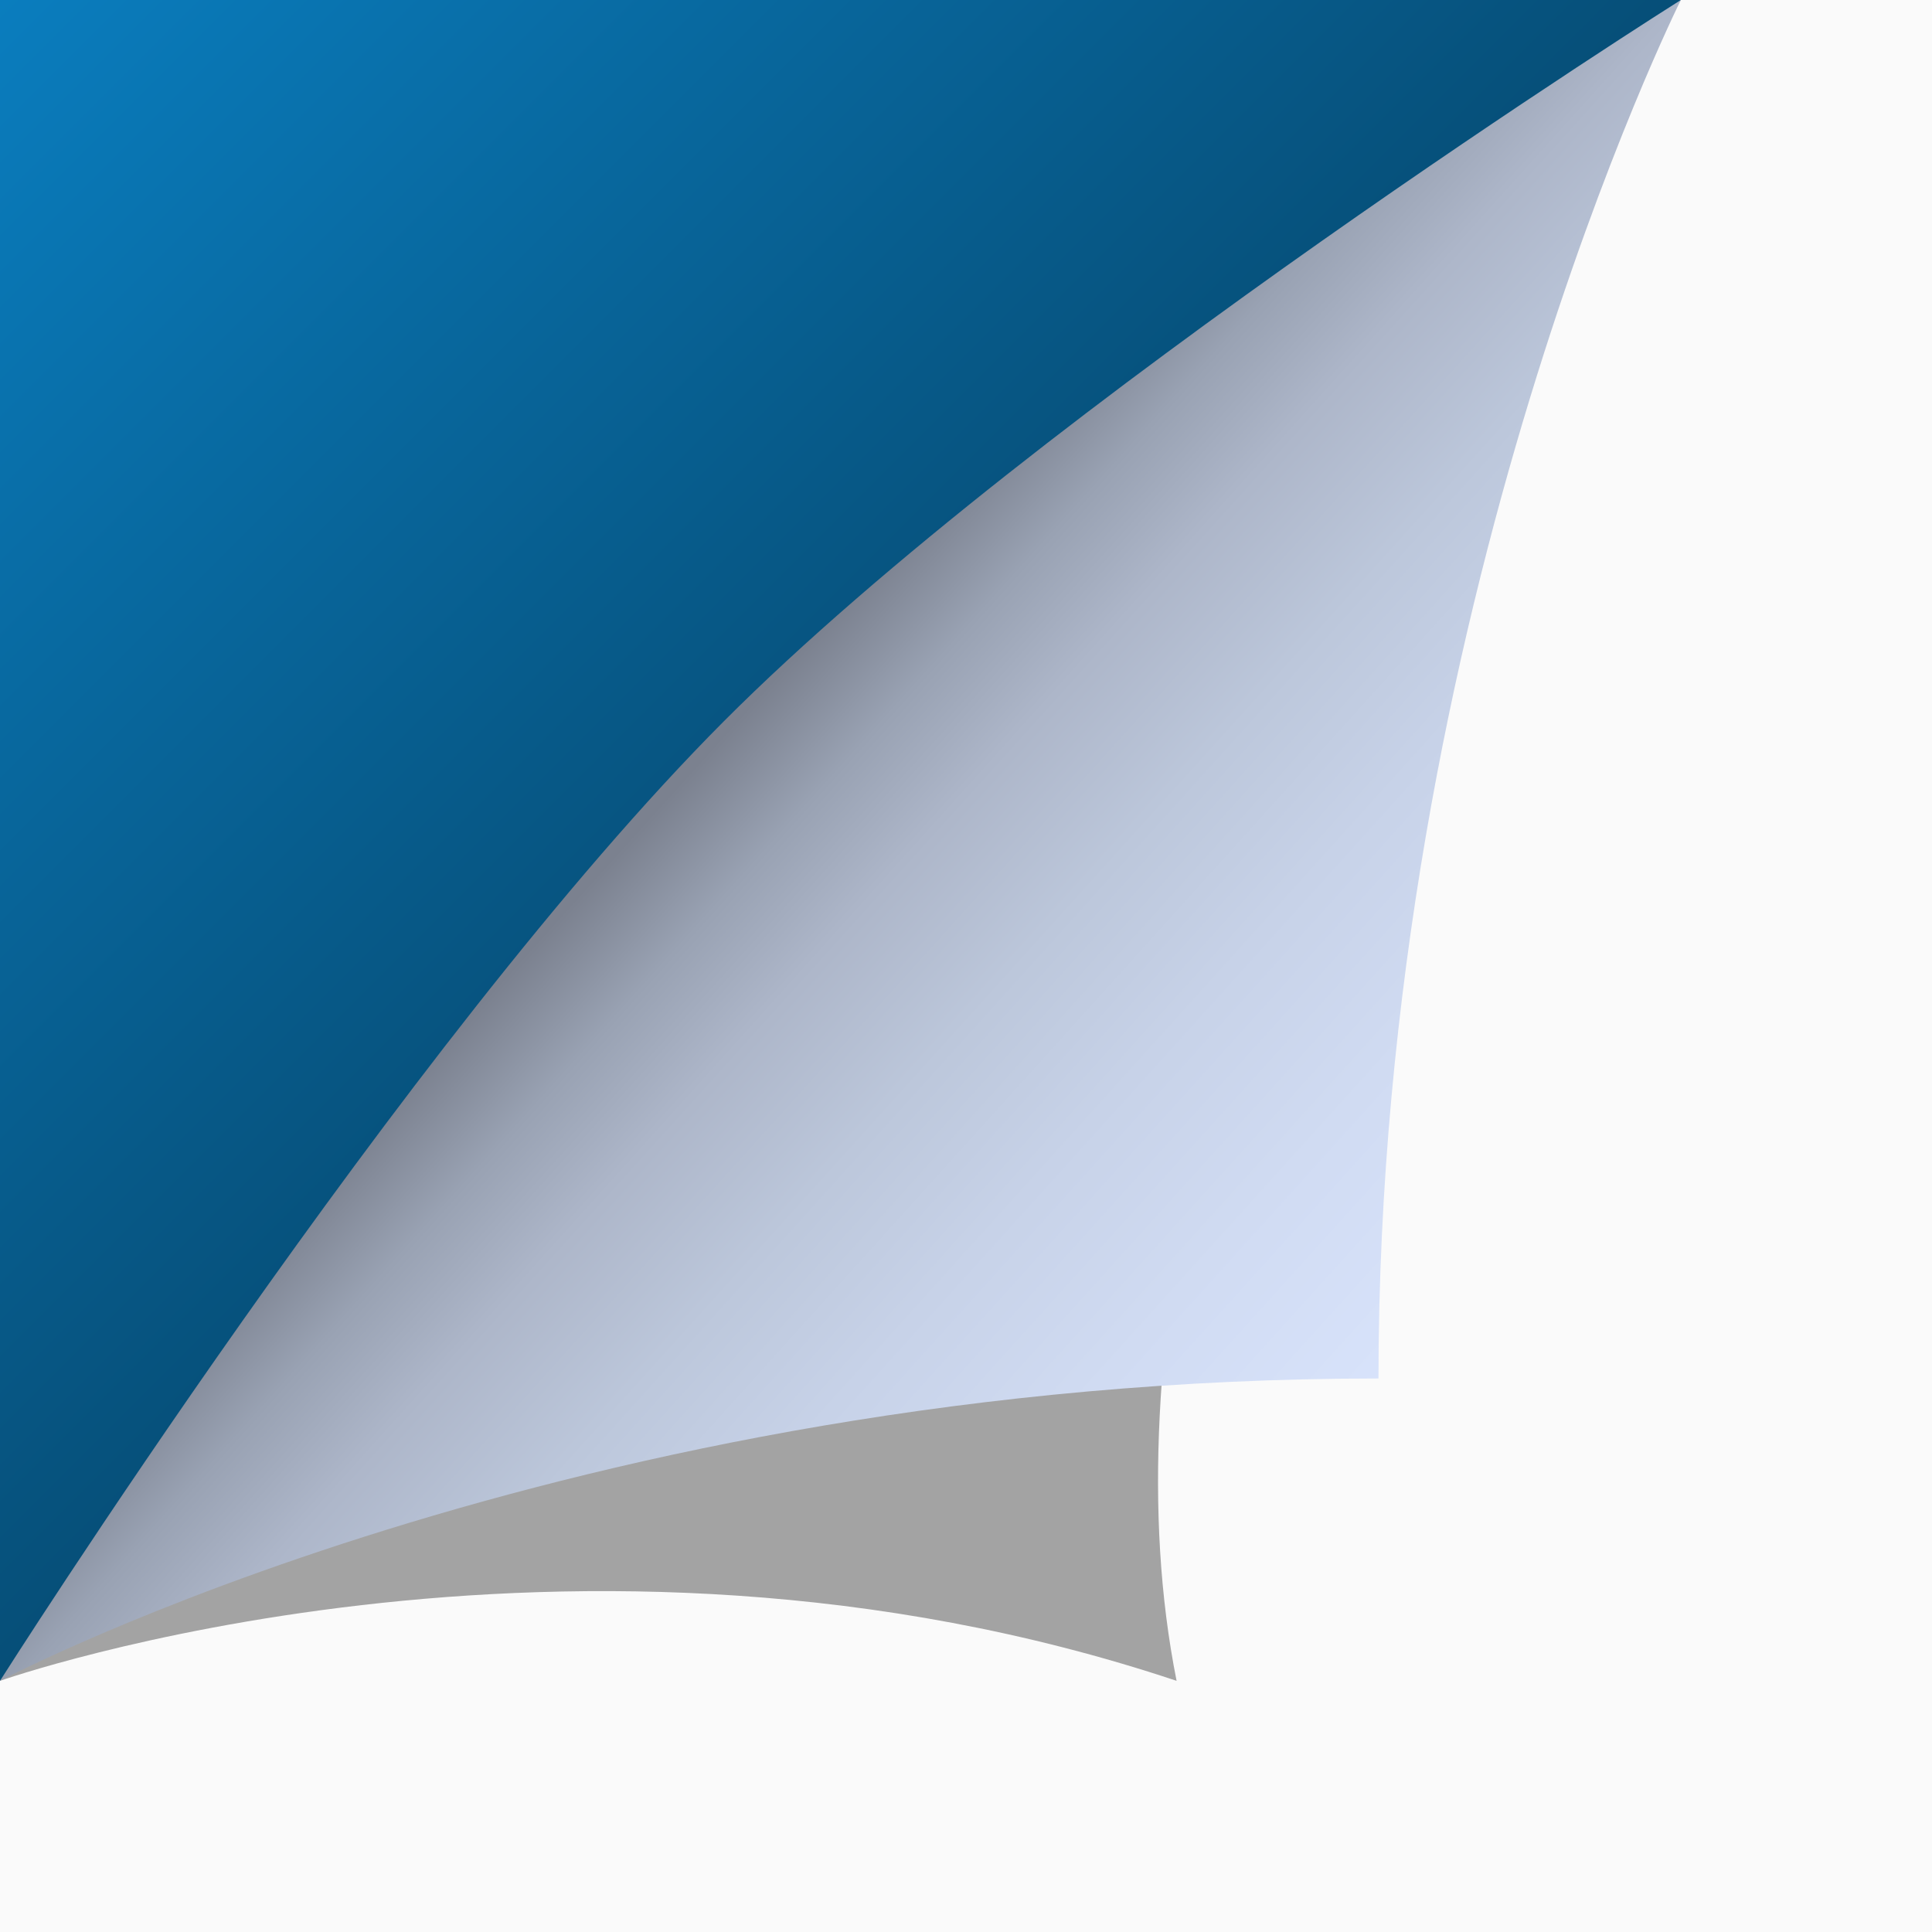 ﻿<svg xmlns='http://www.w3.org/2000/svg' width='614' height='614' viewBox='0 0 200 200'><rect fill='#fafafa' width='200' height='200'/><defs><linearGradient id='a' gradientUnits='userSpaceOnUse' x1='88' y1='88' x2='0' y2='0'><stop offset='0' stop-color='#064e77'/><stop offset='1' stop-color='#0a7dbe'/></linearGradient><linearGradient id='b' gradientUnits='userSpaceOnUse' x1='75' y1='76' x2='168' y2='160'><stop offset='0' stop-color='#7b818f'/><stop offset='0.09' stop-color='#99a2b3'/><stop offset='0.18' stop-color='#adb6c9'/><stop offset='0.31' stop-color='#bcc7db'/><stop offset='0.44' stop-color='#c7d2e8'/><stop offset='0.59' stop-color='#d0dbf2'/><stop offset='0.75' stop-color='#d7e2fa'/><stop offset='1' stop-color='#dbe7ff'/></linearGradient><filter id='c' x='0' y='0' width='200%' height='200%'><feGaussianBlur in='SourceGraphic' stdDeviation='12' /></filter></defs><polygon fill='url(#a)' points='0 174 0 0 174 0'/><path fill='#000' fill-opacity='0.35' filter='url(#c)' d='M121.8 174C59.2 153.1 0 174 0 174s63.5-73.8 87-94c24.4-20.9 87-80 87-80S107.9 104.4 121.8 174z'/><path fill='url(#b)' d='M142.7 142.7C59.2 142.7 0 174 0 174s42-66.3 74.9-99.3S174 0 174 0S142.7 62.6 142.7 142.7z'/></svg>